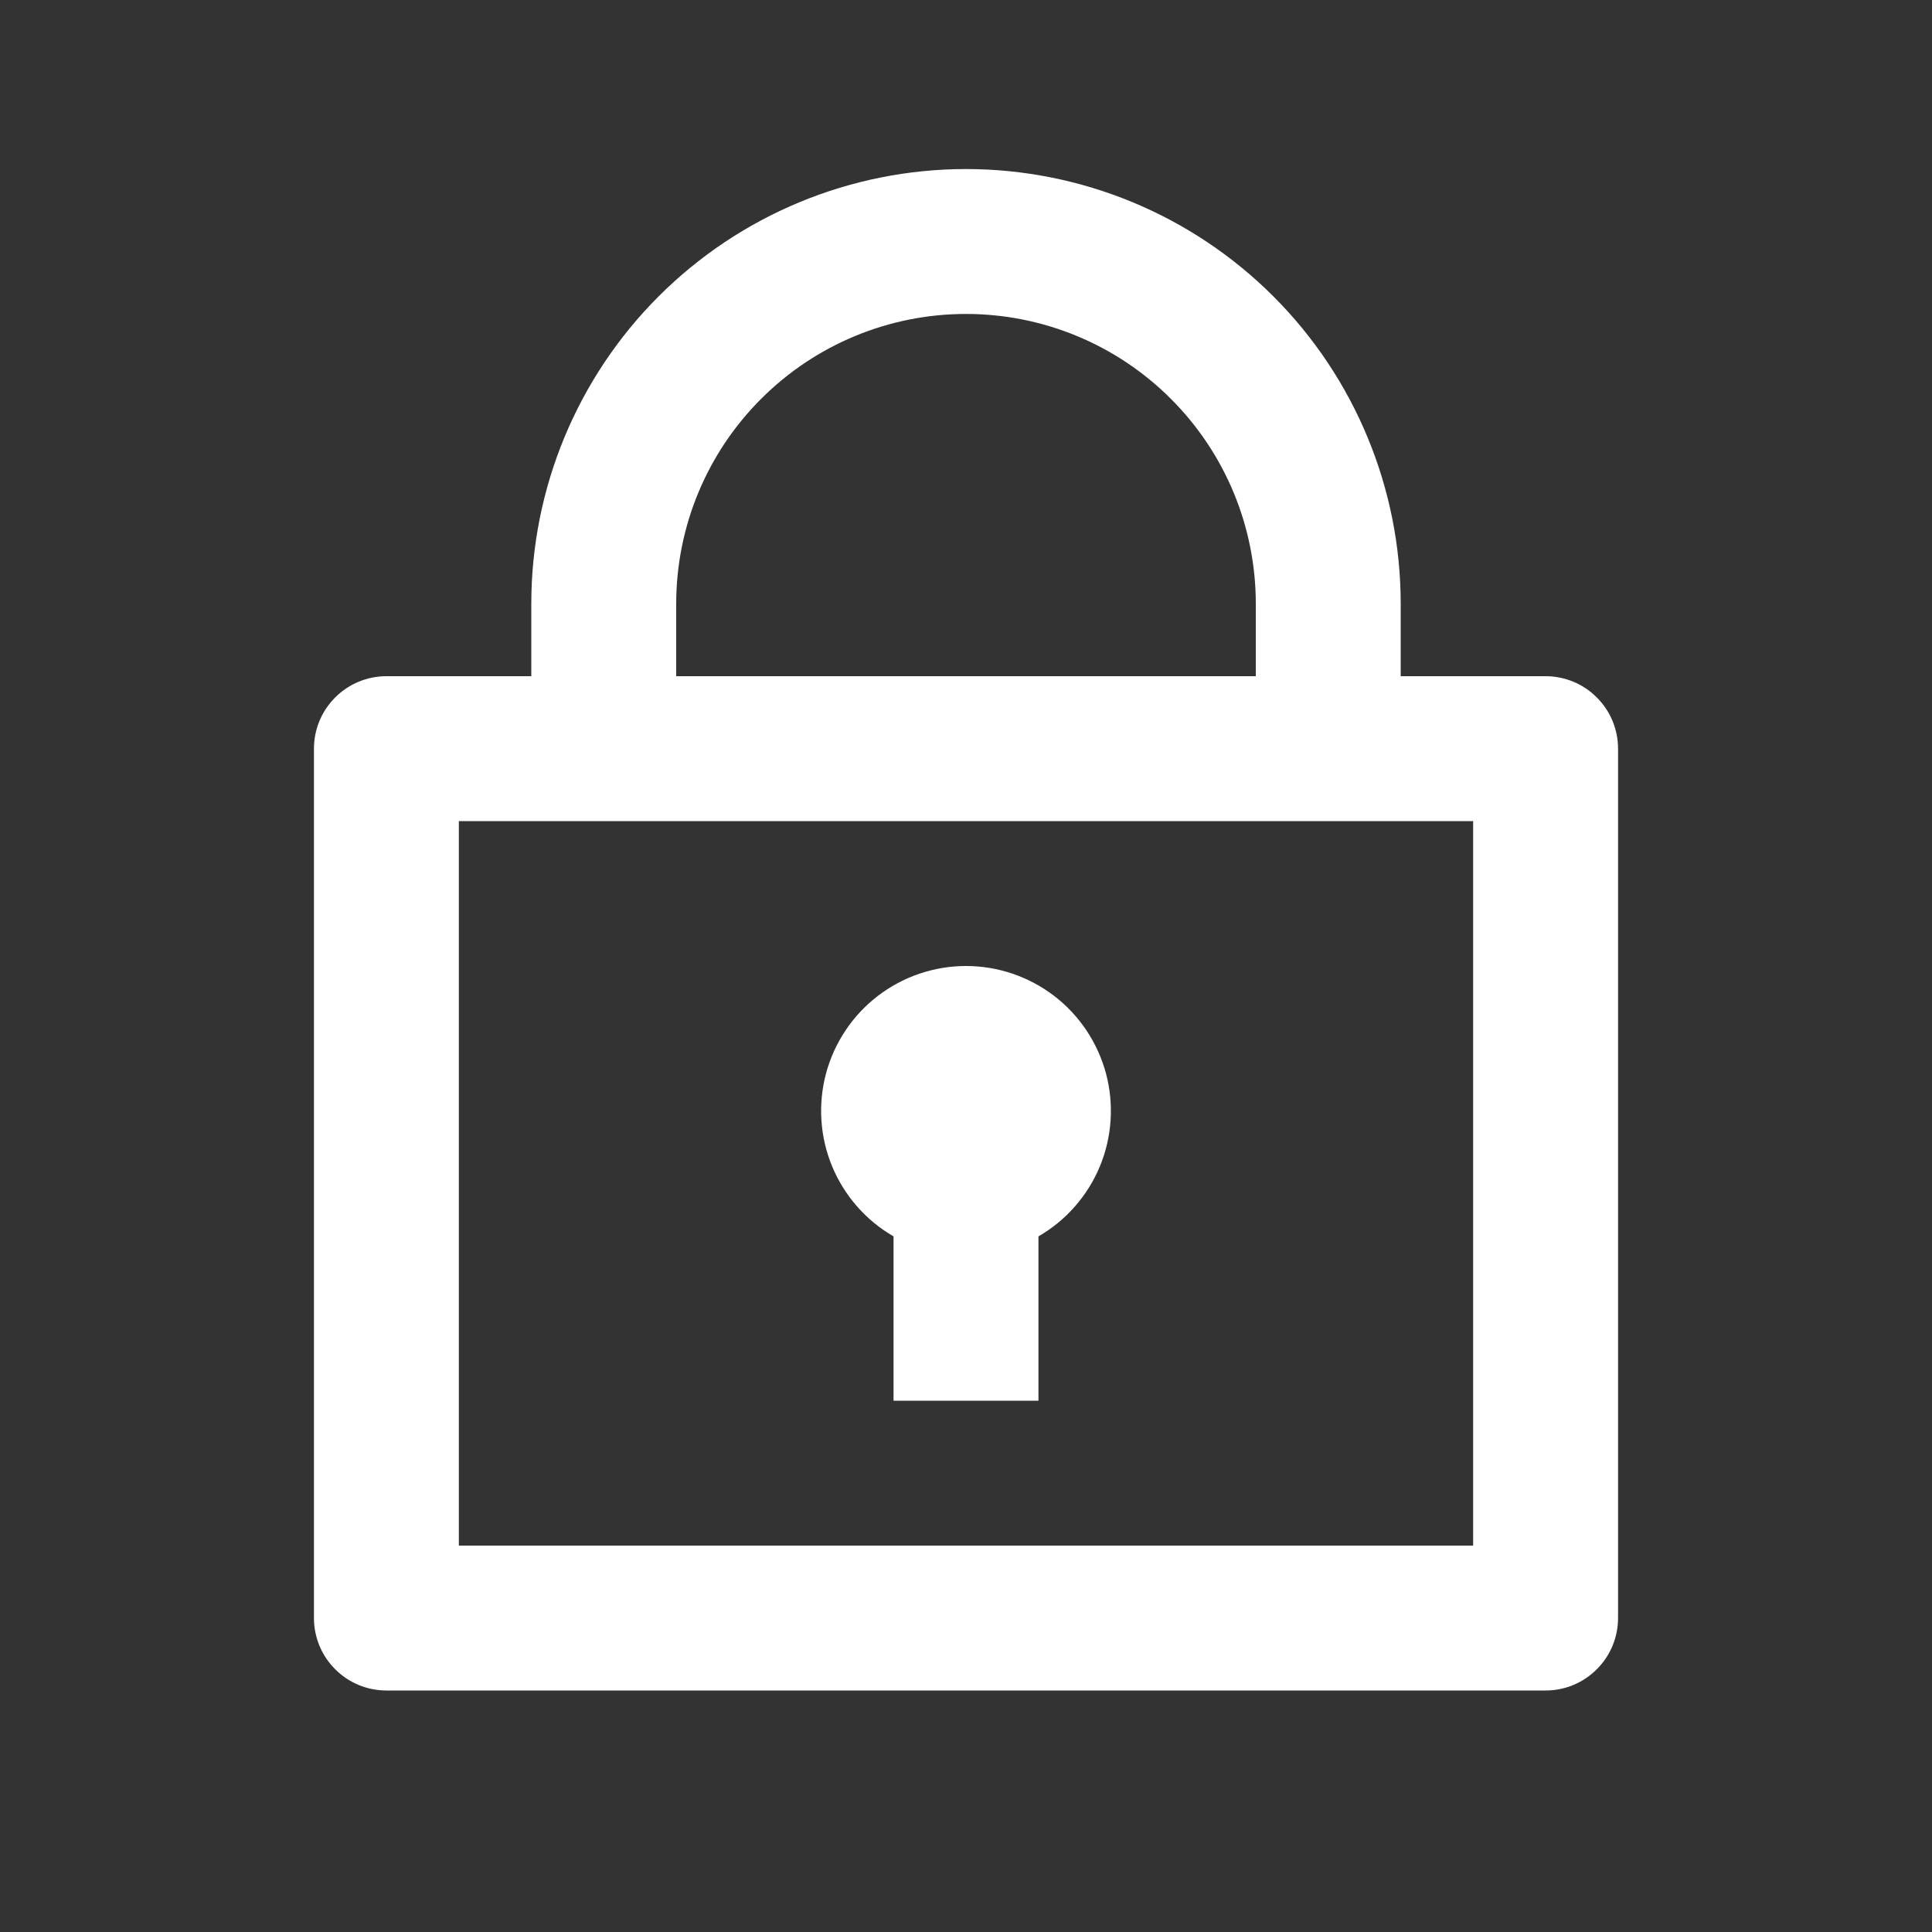 <svg xmlns="http://www.w3.org/2000/svg" width="20" height="20" viewBox="0 0 20 20" fill="none">
  <rect x="0" y="0" width="20" height="20" fill="#333333" stroke="none"/>
  <path d="M5.5 7V6.25C5.5 5.057 5.974 3.912 6.818 3.068C7.662 2.224 8.807 1.75 10 1.75C11.194 1.75 12.338 2.224 13.182 3.068C14.026 3.912 14.5 5.057 14.5 6.25V7H16C16.199 7 16.39 7.079 16.53 7.22C16.671 7.36 16.75 7.551 16.75 7.75V16.75C16.75 16.949 16.671 17.14 16.53 17.28C16.39 17.421 16.199 17.5 16 17.5H4C3.801 17.5 3.61 17.421 3.47 17.28C3.329 17.14 3.25 16.949 3.25 16.75V7.75C3.25 7.551 3.329 7.36 3.47 7.22C3.61 7.079 3.801 7 4 7H5.5ZM15.25 8.5H4.75V16H15.25V8.5ZM9.25 12.799C8.964 12.634 8.741 12.379 8.614 12.074C8.488 11.769 8.466 11.431 8.551 11.112C8.637 10.793 8.825 10.511 9.087 10.31C9.349 10.109 9.67 10 10 10C10.33 10 10.651 10.109 10.913 10.31C11.175 10.511 11.363 10.793 11.449 11.112C11.534 11.431 11.512 11.769 11.386 12.074C11.259 12.379 11.036 12.634 10.75 12.799V14.5H9.25V12.799ZM7 7H13V6.25C13 5.454 12.684 4.691 12.121 4.129C11.559 3.566 10.796 3.25 10 3.25C9.204 3.25 8.441 3.566 7.879 4.129C7.316 4.691 7 5.454 7 6.25V7Z" fill="white"/>
</svg>